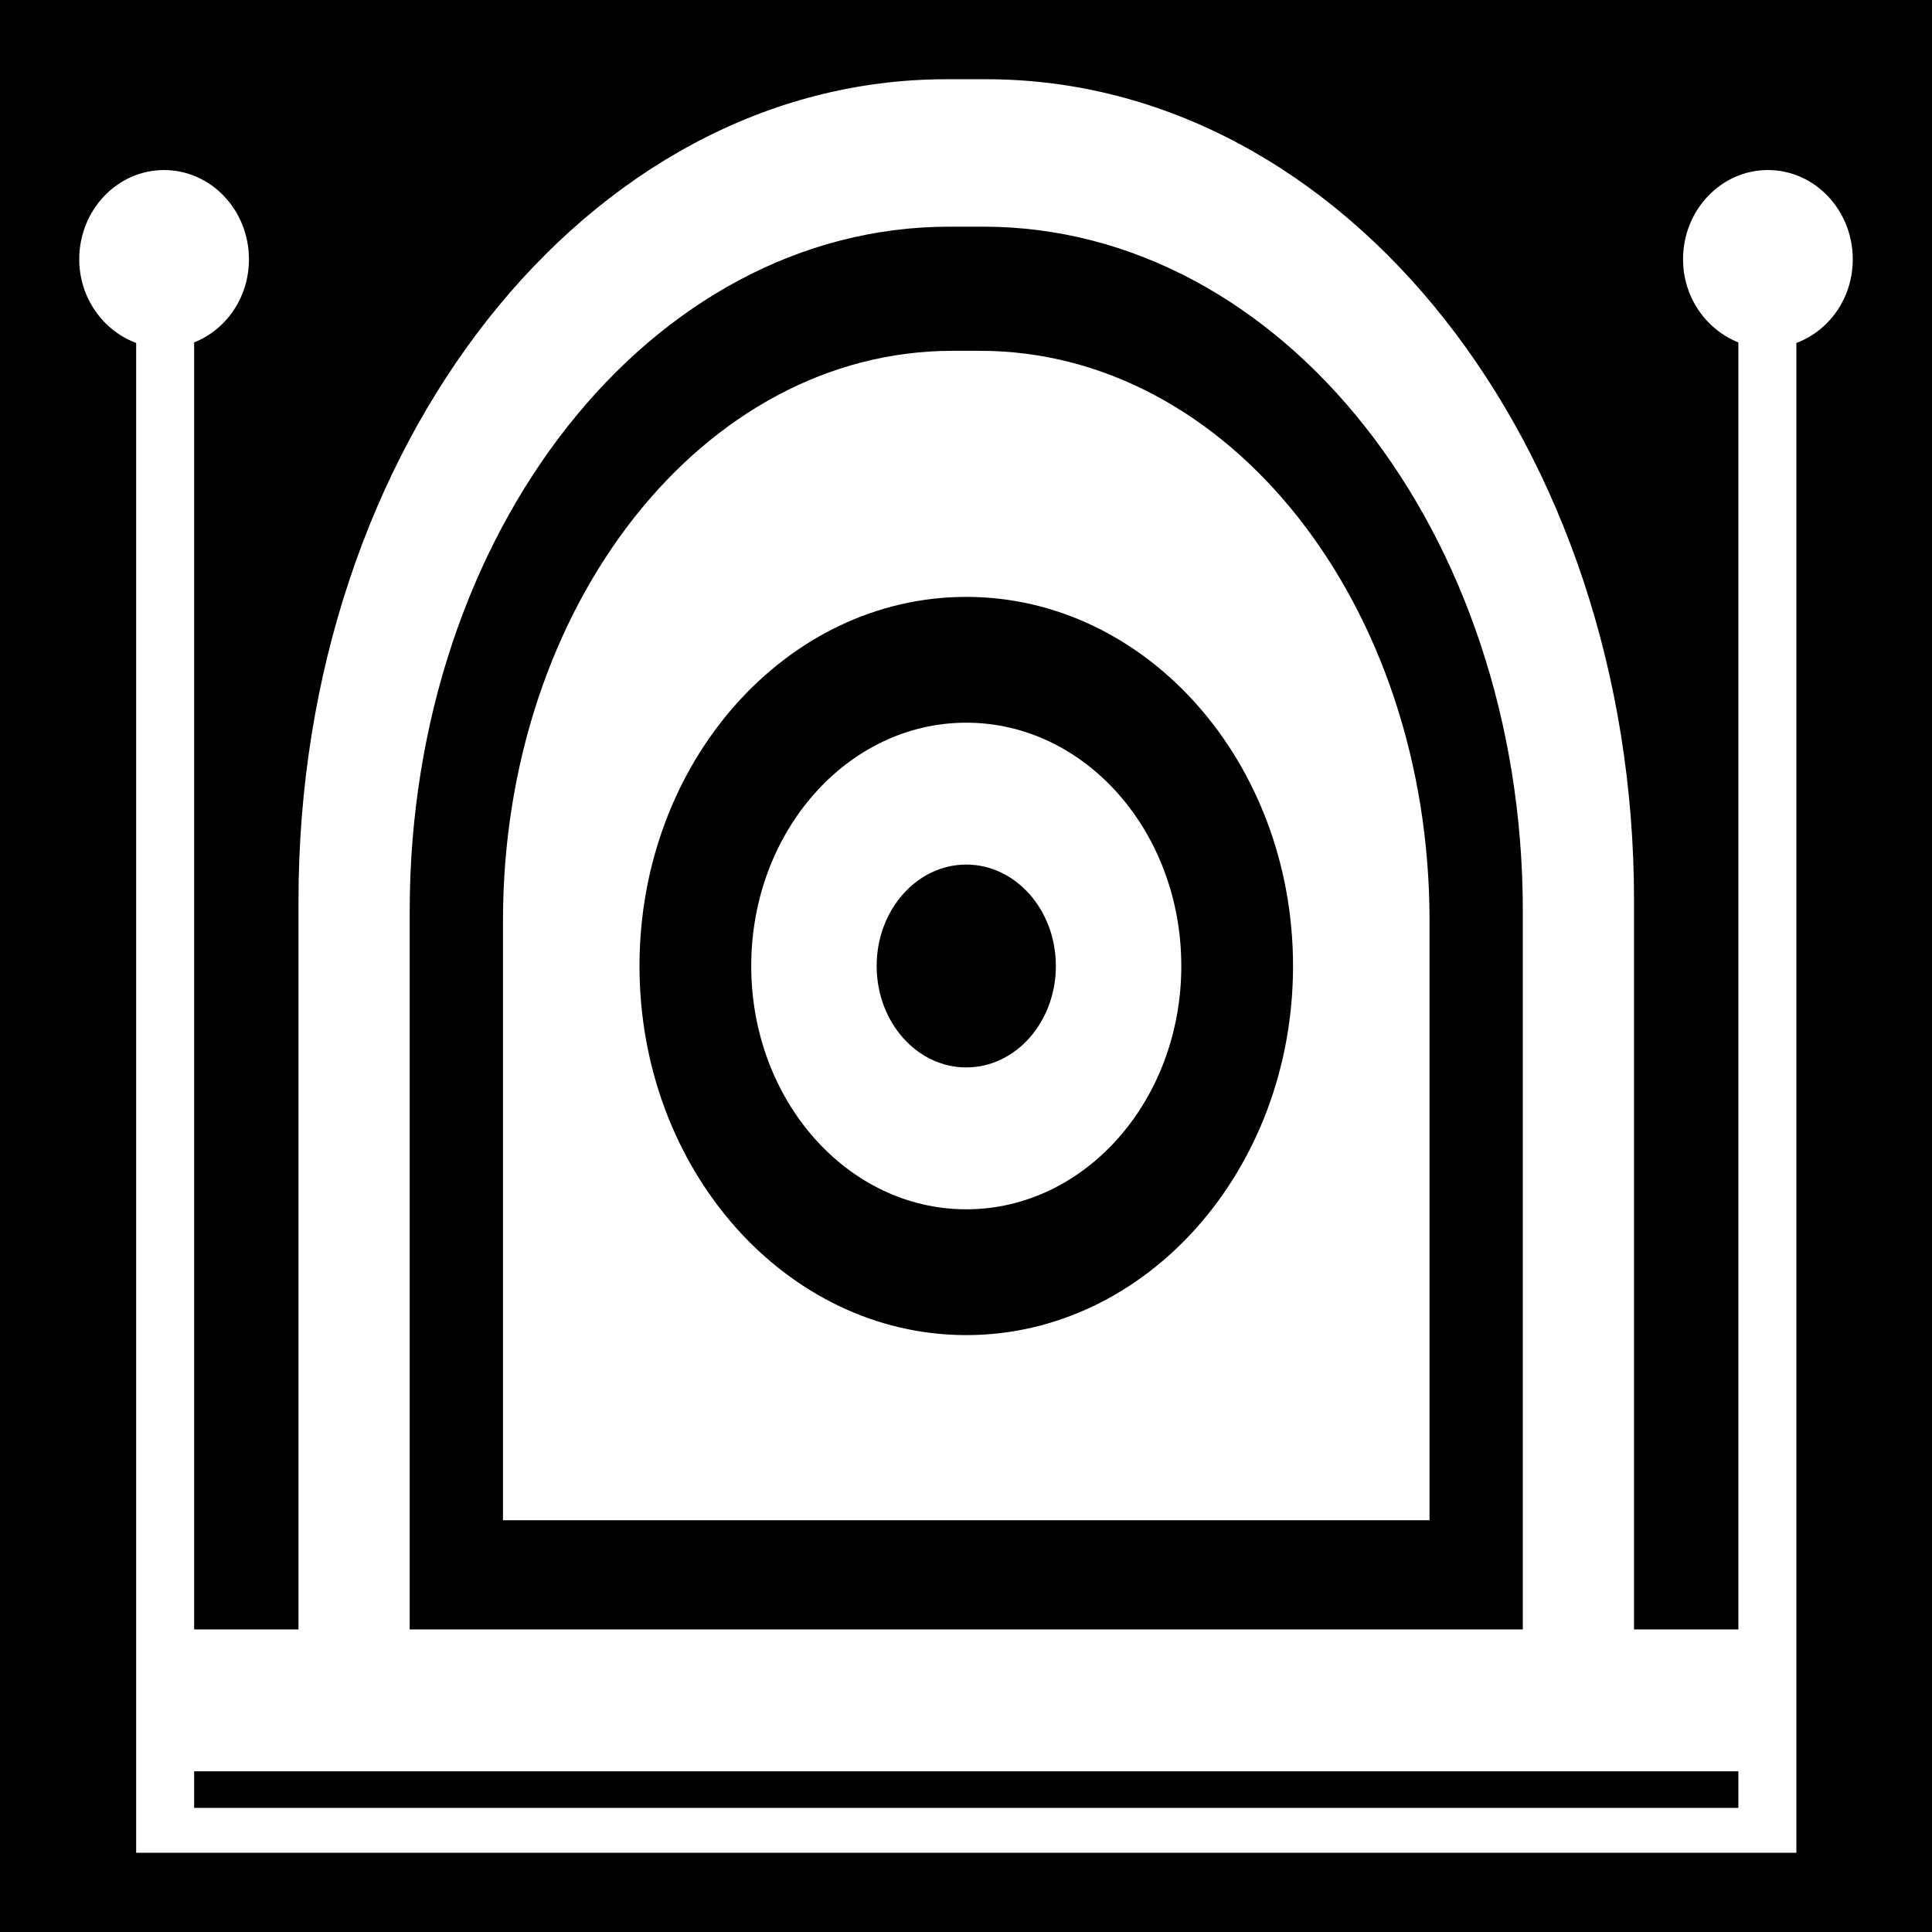 <svg xmlns="http://www.w3.org/2000/svg" viewBox="0 0 512 512"><path d="M0 0h512v512H0z"/><path fill="#fff" d="M250.762 21c-95.095 0-171.658 97.14-171.658 217.668V431.81H51.449V90.743c8.5-3.376 14.526-11.915 14.526-22.031 0-13.054-10.075-23.647-22.488-23.647S21 55.658 21 68.712c0 10.28 6.367 18.921 15.084 22.178V491H476.055V90.89C484.772 87.633 491 78.991 491 68.712c0-13.054-10.074-23.647-22.488-23.647s-22.487 10.593-22.487 23.647c0 10.116 6.165 18.655 14.666 22.03V431.81h-27.656V238.67c0-120.528-76.563-217.67-171.658-217.67zm.838 39.069h8.94c79.263 0 143.024 80.925 143.024 181.39v190.35h-294.99V241.46c0-100.465 63.762-181.39 143.026-181.39zm.839 32.9c-65.988 0-119.142 67.353-119.142 150.987v158.92h245.545v-158.92c0-83.635-53.154-150.987-119.14-150.987zm3.63 65.212c47.771 0 86.598 43.826 86.598 97.82s-38.827 97.817-86.597 97.817-86.598-43.826-86.598-97.818 38.827-97.819 86.598-97.819zm0 33.34c-31.496 0-56.986 28.88-56.986 64.479s25.49 64.478 56.987 64.478 56.986-28.88 56.986-64.478-25.49-64.478-56.986-64.478zm0 37.6c13.124 0 23.745 12.046 23.745 26.879s-10.62 26.878-23.744 26.878-23.745-12.046-23.745-26.878 10.62-26.878 23.745-26.878zM51.45 469.41H460.69v9.694H51.449z"/></svg>